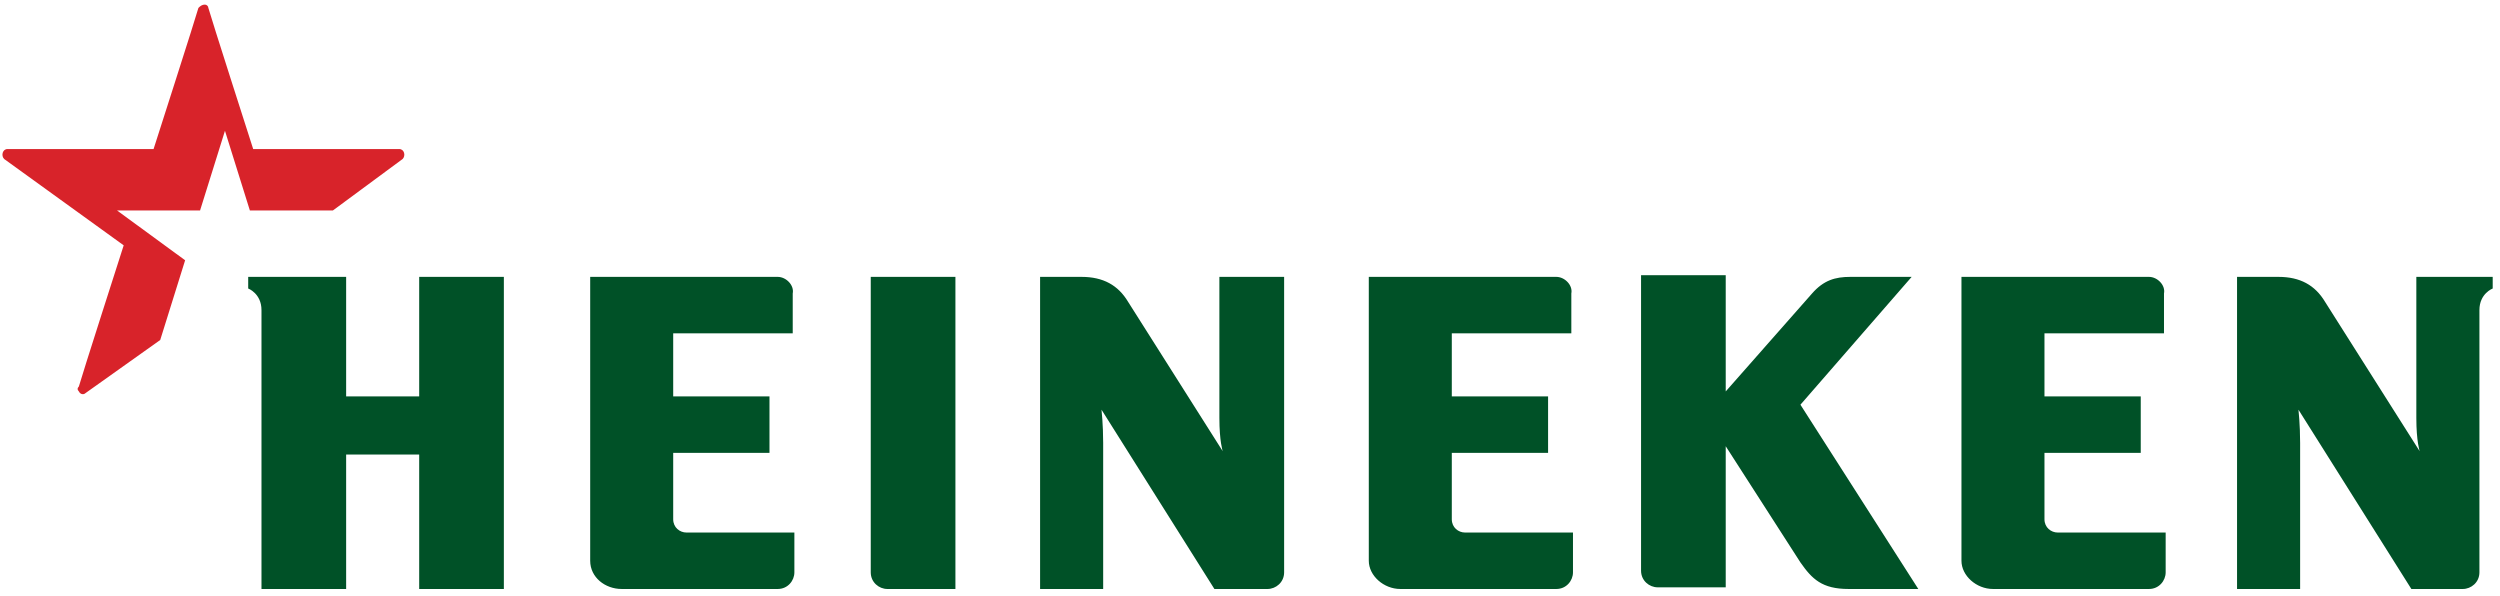 <svg width="197" height="47" viewBox="0 0 197 47" fill="none" xmlns="http://www.w3.org/2000/svg">
<path fill-rule="evenodd" clip-rule="evenodd" d="M196.425 21.818V22.734C196.425 22.734 195.378 23.127 195.378 24.435V45.104C195.378 45.889 194.724 46.412 194.07 46.412H190.015L181.119 32.284C181.119 32.284 181.25 33.461 181.25 34.9V46.412H176.279V21.818H179.549C181.25 21.818 182.427 22.472 183.212 23.781L190.669 35.554C190.669 35.554 190.407 34.769 190.407 32.938V21.818H196.425ZM101.189 21.818V45.104C101.189 45.889 100.535 46.412 99.881 46.412H95.695L86.799 32.284C86.799 32.284 86.93 33.461 86.93 34.9V46.412H81.959V21.818H85.229C86.93 21.818 88.107 22.472 88.892 23.781L96.349 35.554C96.349 35.554 96.087 34.769 96.087 32.938V21.818C96.218 21.818 101.189 21.818 101.189 21.818ZM39.704 21.818H33.032V31.237H27.276V21.818H19.558V22.734C19.558 22.734 20.605 23.127 20.605 24.435V46.412H27.276V35.816H33.032V46.412H39.704V21.818ZM61.289 21.818H46.507V44.188C46.507 45.496 47.684 46.412 48.992 46.412H61.289C62.074 46.412 62.597 45.758 62.597 45.104V41.964H54.094C53.571 41.964 53.048 41.572 53.048 40.918V35.685H60.635V31.237H53.048V26.266H62.467V23.127C62.597 22.472 61.943 21.818 61.289 21.818ZM75.287 21.818H68.615V45.104C68.615 45.889 69.269 46.412 69.923 46.412H75.287V21.818ZM169.345 21.818H154.563V44.188C154.563 45.366 155.74 46.412 157.049 46.412H169.345C170.13 46.412 170.654 45.758 170.654 45.104V41.964H162.15C161.627 41.964 161.104 41.572 161.104 40.918V35.685H168.691V31.237H161.104V26.266H170.523V23.127C170.654 22.472 170 21.818 169.345 21.818ZM122.643 21.818H107.861V44.188C107.861 45.366 109.038 46.412 110.346 46.412H122.643C123.428 46.412 123.951 45.758 123.951 45.104V41.964H115.448C114.925 41.964 114.402 41.572 114.402 40.918V35.685H121.989V31.237H114.402V26.266H123.821V23.127C123.951 22.472 123.297 21.818 122.643 21.818ZM150.638 21.818H145.798C144.621 21.818 143.705 22.08 142.789 23.127L135.987 30.845V21.688H129.315V44.973C129.315 45.758 129.969 46.281 130.623 46.281H135.987V35.162L141.874 44.319C142.789 45.627 143.574 46.412 145.667 46.412H151.162L141.874 31.891L150.638 21.818Z" fill="#005127"/>
<path fill-rule="evenodd" clip-rule="evenodd" d="M6.739 30.976C6.608 31.107 6.346 31.107 6.215 30.845C6.085 30.714 6.085 30.583 6.215 30.453C6.346 29.929 9.747 19.333 9.747 19.333L0.329 12.53C0.067 12.269 0.198 11.745 0.59 11.745C1.113 11.745 12.102 11.745 12.102 11.745C12.102 11.745 15.504 1.149 15.634 0.626C15.765 0.495 15.896 0.364 16.158 0.364C16.288 0.364 16.419 0.495 16.419 0.626C16.55 1.149 19.951 11.745 19.951 11.745C19.951 11.745 30.809 11.745 31.463 11.745C31.856 11.745 31.987 12.269 31.725 12.53L26.231 16.586H19.69L17.727 10.306L15.765 16.586H9.224L14.588 20.51L12.626 26.79L6.739 30.976Z" fill="#D8232A"/>
</svg>
